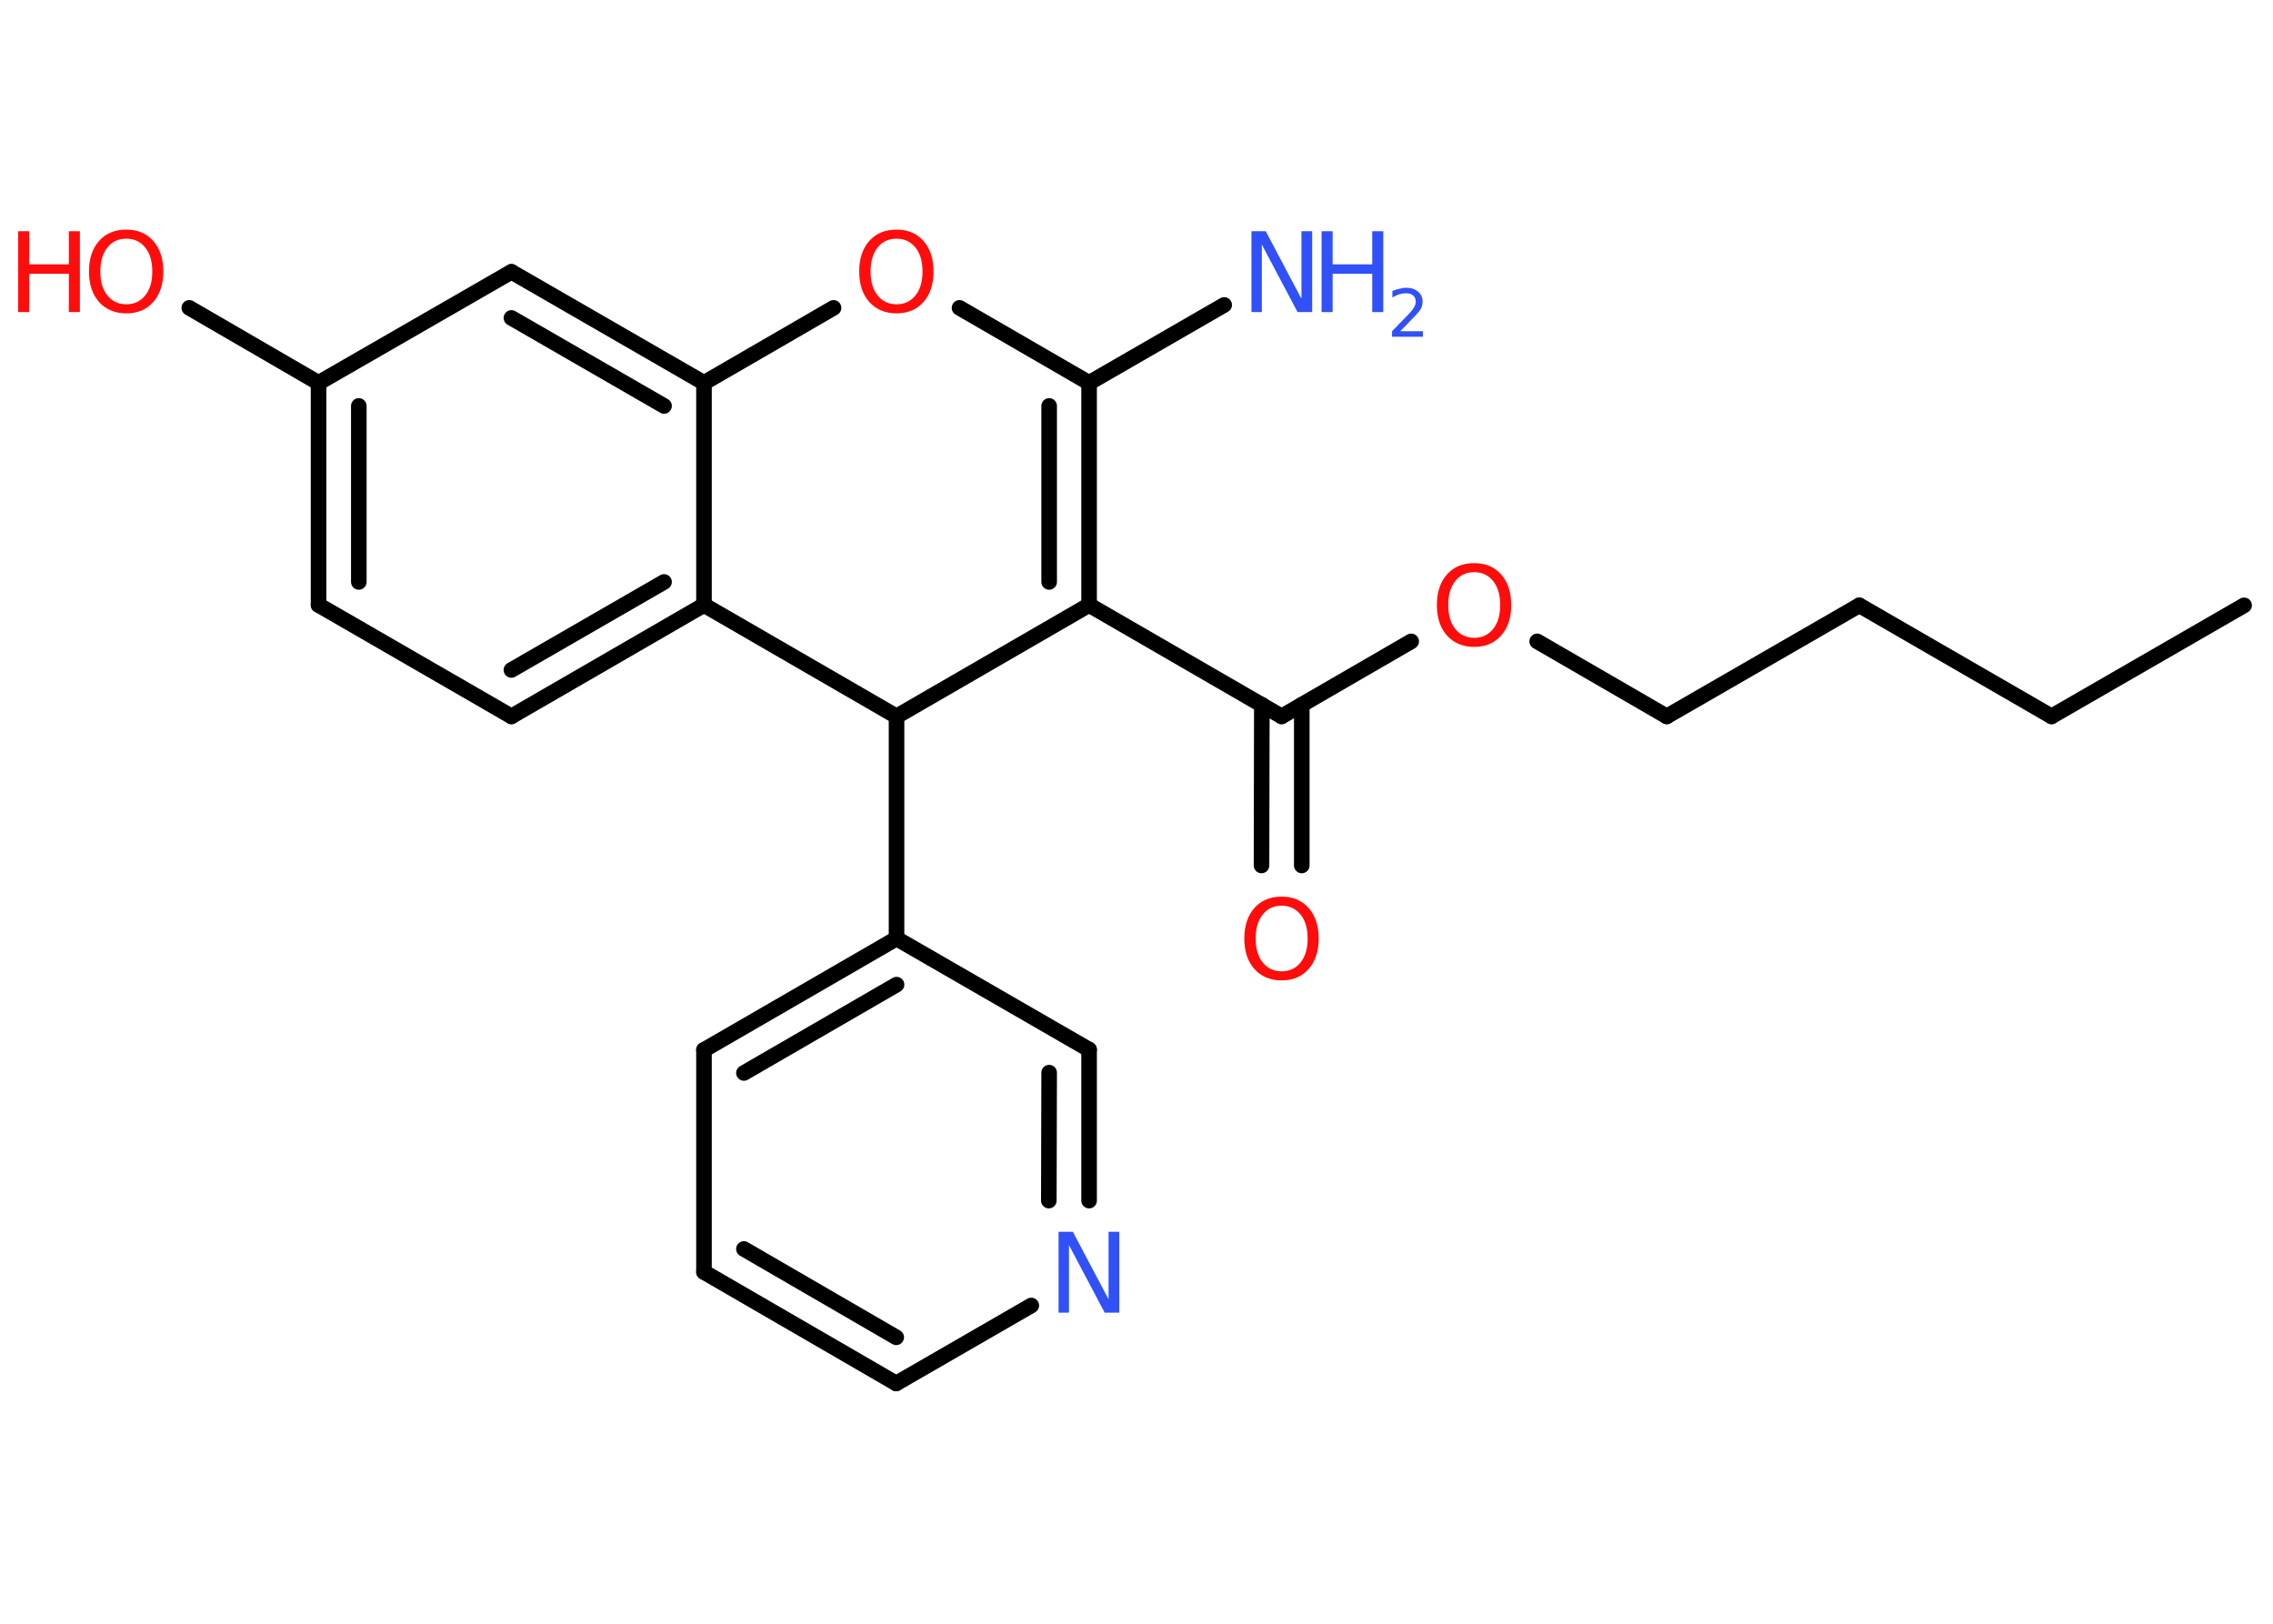 <?xml version='1.0' encoding='UTF-8'?>
<!DOCTYPE svg PUBLIC "-//W3C//DTD SVG 1.1//EN" "http://www.w3.org/Graphics/SVG/1.1/DTD/svg11.dtd">
<svg version='1.2' xmlns='http://www.w3.org/2000/svg' xmlns:xlink='http://www.w3.org/1999/xlink' width='70.0mm' height='50.0mm' viewBox='0 0 70.0 50.0'>
  <desc>Generated by the Chemistry Development Kit (http://github.com/cdk)</desc>
  <g stroke-linecap='round' stroke-linejoin='round' stroke='#000000' stroke-width='.48' fill='#FF0D0D'>
    <rect x='.0' y='.0' width='70.0' height='50.0' fill='#FFFFFF' stroke='none'/>
    <g id='mol1' class='mol'>
      <line id='mol1bnd1' class='bond' x1='69.11' y1='18.64' x2='63.18' y2='22.06'/>
      <line id='mol1bnd2' class='bond' x1='63.18' y1='22.06' x2='57.26' y2='18.64'/>
      <line id='mol1bnd3' class='bond' x1='57.26' y1='18.64' x2='51.33' y2='22.06'/>
      <line id='mol1bnd4' class='bond' x1='51.33' y1='22.06' x2='47.34' y2='19.75'/>
      <line id='mol1bnd5' class='bond' x1='43.46' y1='19.75' x2='39.47' y2='22.06'/>
      <g id='mol1bnd6' class='bond'>
        <line x1='40.09' y1='21.7' x2='40.09' y2='26.65'/>
        <line x1='38.86' y1='21.7' x2='38.85' y2='26.65'/>
      </g>
      <line id='mol1bnd7' class='bond' x1='39.47' y1='22.06' x2='33.54' y2='18.63'/>
      <g id='mol1bnd8' class='bond'>
        <line x1='33.54' y1='18.63' x2='33.54' y2='11.79'/>
        <line x1='32.31' y1='17.92' x2='32.31' y2='12.5'/>
      </g>
      <line id='mol1bnd9' class='bond' x1='33.54' y1='11.79' x2='37.7' y2='9.39'/>
      <line id='mol1bnd10' class='bond' x1='33.54' y1='11.79' x2='29.55' y2='9.48'/>
      <line id='mol1bnd11' class='bond' x1='25.67' y1='9.48' x2='21.68' y2='11.79'/>
      <g id='mol1bnd12' class='bond'>
        <line x1='21.68' y1='11.79' x2='15.75' y2='8.37'/>
        <line x1='20.45' y1='12.5' x2='15.75' y2='9.79'/>
      </g>
      <line id='mol1bnd13' class='bond' x1='15.75' y1='8.37' x2='9.81' y2='11.79'/>
      <line id='mol1bnd14' class='bond' x1='9.81' y1='11.79' x2='5.83' y2='9.48'/>
      <g id='mol1bnd15' class='bond'>
        <line x1='9.81' y1='11.79' x2='9.81' y2='18.63'/>
        <line x1='11.05' y1='12.5' x2='11.05' y2='17.92'/>
      </g>
      <line id='mol1bnd16' class='bond' x1='9.81' y1='18.63' x2='15.75' y2='22.06'/>
      <g id='mol1bnd17' class='bond'>
        <line x1='15.75' y1='22.06' x2='21.68' y2='18.63'/>
        <line x1='15.75' y1='20.63' x2='20.45' y2='17.92'/>
      </g>
      <line id='mol1bnd18' class='bond' x1='21.68' y1='11.79' x2='21.68' y2='18.63'/>
      <line id='mol1bnd19' class='bond' x1='21.68' y1='18.63' x2='27.61' y2='22.06'/>
      <line id='mol1bnd20' class='bond' x1='33.54' y1='18.63' x2='27.61' y2='22.06'/>
      <line id='mol1bnd21' class='bond' x1='27.61' y1='22.06' x2='27.61' y2='28.9'/>
      <g id='mol1bnd22' class='bond'>
        <line x1='27.61' y1='28.9' x2='21.68' y2='32.33'/>
        <line x1='27.61' y1='30.32' x2='22.91' y2='33.04'/>
      </g>
      <line id='mol1bnd23' class='bond' x1='21.68' y1='32.33' x2='21.68' y2='39.17'/>
      <g id='mol1bnd24' class='bond'>
        <line x1='21.68' y1='39.17' x2='27.6' y2='42.6'/>
        <line x1='22.91' y1='38.46' x2='27.6' y2='41.18'/>
      </g>
      <line id='mol1bnd25' class='bond' x1='27.6' y1='42.6' x2='31.76' y2='40.2'/>
      <g id='mol1bnd26' class='bond'>
        <line x1='33.54' y1='36.97' x2='33.54' y2='32.32'/>
        <line x1='32.3' y1='36.97' x2='32.31' y2='33.03'/>
      </g>
      <line id='mol1bnd27' class='bond' x1='27.61' y1='28.9' x2='33.54' y2='32.32'/>
      <path id='mol1atm5' class='atom' d='M45.4 17.62q-.37 .0 -.58 .27q-.22 .27 -.22 .74q.0 .47 .22 .74q.22 .27 .58 .27q.36 .0 .58 -.27q.22 -.27 .22 -.74q.0 -.47 -.22 -.74q-.22 -.27 -.58 -.27zM45.4 17.34q.52 .0 .83 .35q.31 .35 .31 .94q.0 .59 -.31 .94q-.31 .35 -.83 .35q-.52 .0 -.84 -.35q-.31 -.35 -.31 -.94q.0 -.59 .31 -.94q.31 -.35 .84 -.35z' stroke='none'/>
      <path id='mol1atm7' class='atom' d='M39.47 27.89q-.37 .0 -.58 .27q-.22 .27 -.22 .74q.0 .47 .22 .74q.22 .27 .58 .27q.36 .0 .58 -.27q.22 -.27 .22 -.74q.0 -.47 -.22 -.74q-.22 -.27 -.58 -.27zM39.47 27.61q.52 .0 .83 .35q.31 .35 .31 .94q.0 .59 -.31 .94q-.31 .35 -.83 .35q-.52 .0 -.84 -.35q-.31 -.35 -.31 -.94q.0 -.59 .31 -.94q.31 -.35 .84 -.35z' stroke='none'/>
      <g id='mol1atm10' class='atom'>
        <path d='M38.53 7.12h.45l1.1 2.08v-2.08h.33v2.49h-.45l-1.1 -2.08v2.08h-.32v-2.49z' stroke='none' fill='#3050F8'/>
        <path d='M40.7 7.12h.34v1.02h1.22v-1.02h.34v2.49h-.34v-1.18h-1.22v1.18h-.34v-2.49z' stroke='none' fill='#3050F8'/>
        <path d='M43.12 10.2h.7v.17h-.95v-.17q.12 -.12 .31 -.32q.2 -.2 .25 -.26q.1 -.11 .13 -.18q.04 -.08 .04 -.15q.0 -.12 -.08 -.19q-.08 -.07 -.22 -.07q-.1 .0 -.2 .03q-.1 .03 -.22 .1v-.2q.12 -.05 .23 -.07q.11 -.03 .19 -.03q.23 .0 .37 .12q.14 .12 .14 .31q.0 .09 -.03 .17q-.03 .08 -.13 .19q-.02 .03 -.16 .17q-.13 .14 -.38 .39z' stroke='none' fill='#3050F8'/>
      </g>
      <path id='mol1atm11' class='atom' d='M27.61 7.35q-.37 .0 -.58 .27q-.22 .27 -.22 .74q.0 .47 .22 .74q.22 .27 .58 .27q.36 .0 .58 -.27q.22 -.27 .22 -.74q.0 -.47 -.22 -.74q-.22 -.27 -.58 -.27zM27.61 7.07q.52 .0 .83 .35q.31 .35 .31 .94q.0 .59 -.31 .94q-.31 .35 -.83 .35q-.52 .0 -.84 -.35q-.31 -.35 -.31 -.94q.0 -.59 .31 -.94q.31 -.35 .84 -.35z' stroke='none'/>
      <g id='mol1atm15' class='atom'>
        <path d='M3.89 7.35q-.37 .0 -.58 .27q-.22 .27 -.22 .74q.0 .47 .22 .74q.22 .27 .58 .27q.36 .0 .58 -.27q.22 -.27 .22 -.74q.0 -.47 -.22 -.74q-.22 -.27 -.58 -.27zM3.89 7.07q.52 .0 .83 .35q.31 .35 .31 .94q.0 .59 -.31 .94q-.31 .35 -.83 .35q-.52 .0 -.84 -.35q-.31 -.35 -.31 -.94q.0 -.59 .31 -.94q.31 -.35 .84 -.35z' stroke='none'/>
        <path d='M.56 7.12h.34v1.02h1.22v-1.02h.34v2.49h-.34v-1.18h-1.22v1.18h-.34v-2.49z' stroke='none'/>
      </g>
      <path id='mol1atm24' class='atom' d='M32.59 37.93h.45l1.1 2.08v-2.08h.33v2.49h-.45l-1.1 -2.08v2.08h-.32v-2.49z' stroke='none' fill='#3050F8'/>
    </g>
  </g>
</svg>
